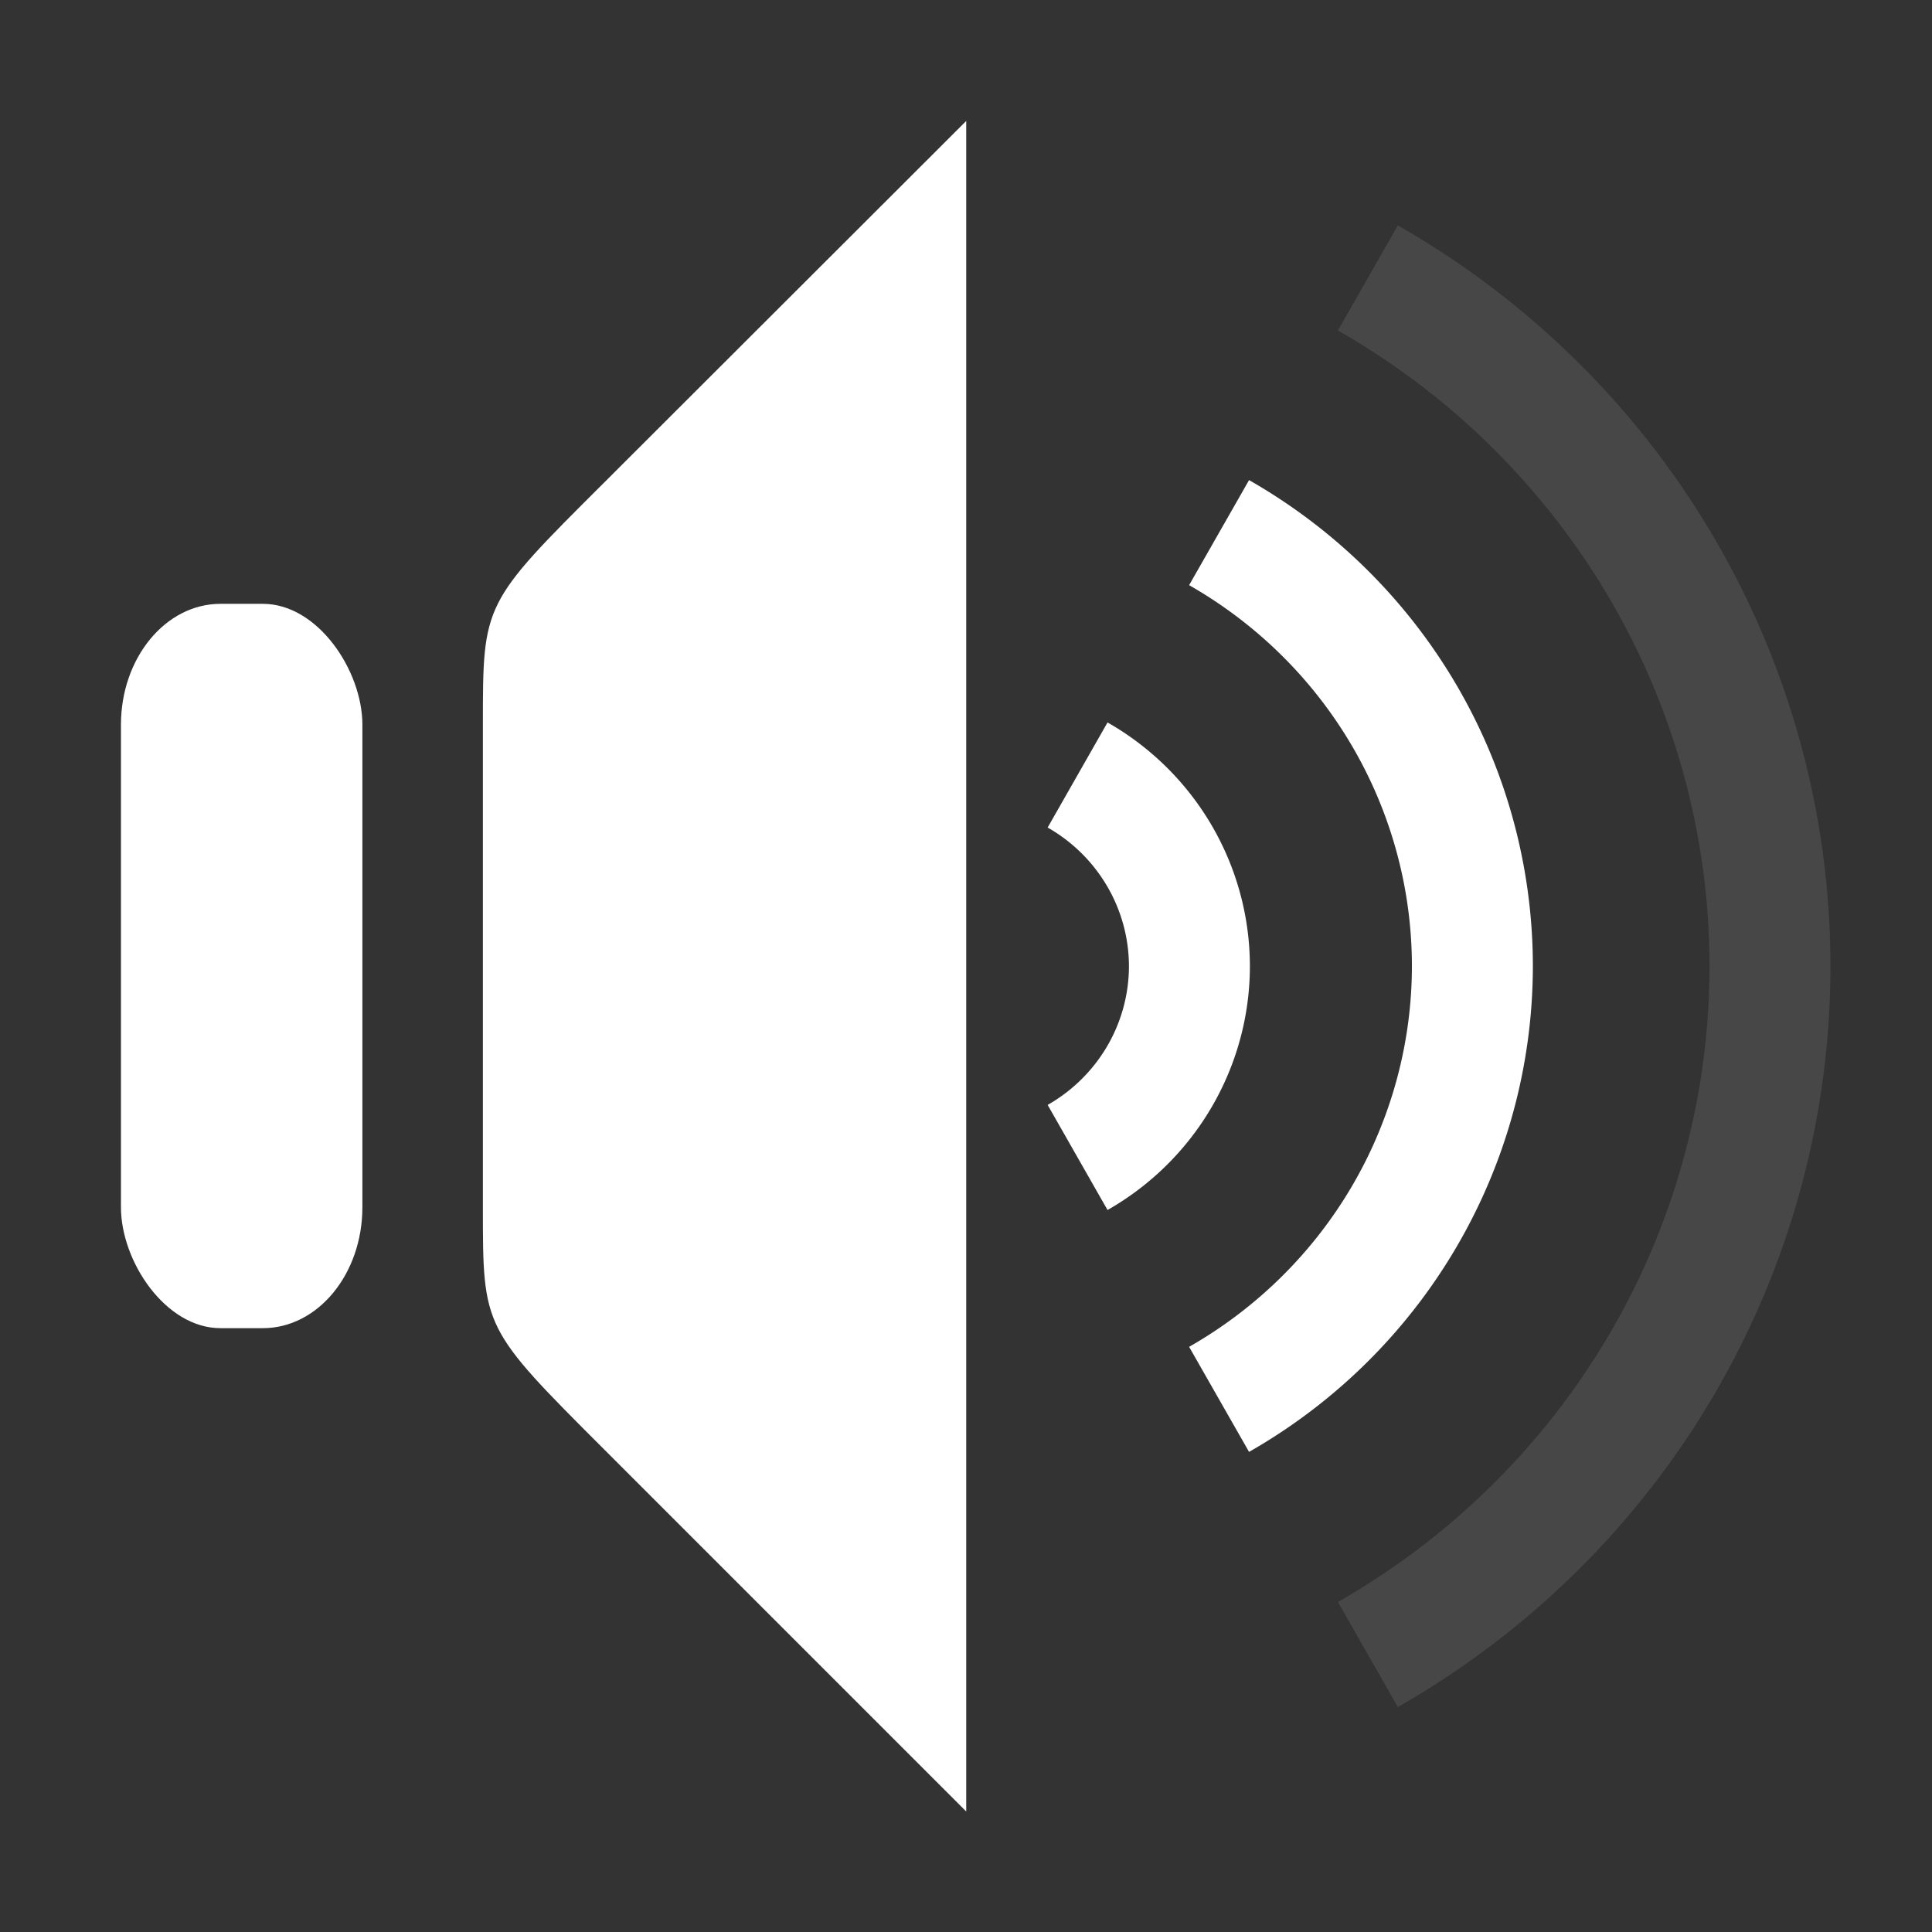 <?xml version="1.0" encoding="UTF-8" standalone="no"?>
<svg
   xmlns:dc="http://purl.org/dc/elements/1.1/"
   xmlns:cc="http://creativecommons.org/ns#"
   xmlns:rdf="http://www.w3.org/1999/02/22-rdf-syntax-ns#"
   xmlns:svg="http://www.w3.org/2000/svg"
   xmlns="http://www.w3.org/2000/svg"
   xmlns:sodipodi="http://sodipodi.sourceforge.net/DTD/sodipodi-0.dtd"
   xmlns:inkscape="http://www.inkscape.org/namespaces/inkscape"
   width="16"
   height="16"
   viewBox="0 0 4.233 4.233"
   version="1.1"
   id="svg8"
   inkscape:version="1.0.2 (e86c870879, 2021-01-15, custom)"
   sodipodi:docname="icon_volume_high.svg">
  <rect x="0" y="0" width="4.233" height="4.233" fill="#333333" stroke="none"/>
  <defs
     id="defs2" />
  <sodipodi:namedview
     id="base"
     pagecolor="#000000"
     bordercolor="#666666"
     borderopacity="1.0"
     inkscape:pageopacity="0"
     inkscape:pageshadow="2"
     inkscape:zoom="44.8"
     inkscape:cx="6.5350634"
     inkscape:cy="8.0907454"
     inkscape:document-units="px"
     inkscape:current-layer="layer1"
     inkscape:document-rotation="0"
     showgrid="true"
     inkscape:pagecheckerboard="false"
     units="px"
     inkscape:window-width="1920"
     inkscape:window-height="1051"
     inkscape:window-x="1919"
     inkscape:window-y="0"
     inkscape:window-maximized="1"
     inkscape:snap-object-midpoints="true"
     inkscape:snap-center="true">
    <inkscape:grid
       type="xygrid"
       id="grid10"
       originx="2.117"
       originy="2.117" />
  </sodipodi:namedview>
  <g
     inkscape:label="Layer 1"
     inkscape:groupmode="layer"
     id="layer1">
    <rect
       style="fill:#ffffff;stroke-width:0.529;stroke-linejoin:round"
       id="rect2121"
       width="0.529"
       height="1.587"
       x="0.265"
       y="1.323"
       rx="0.218"
       ry="0.265" />
    <path
       style="font-variation-settings:normal;opacity:1;vector-effect:none;fill:#ffffff;fill-opacity:1;stroke:none;stroke-width:0.265px;stroke-linecap:butt;stroke-linejoin:miter;stroke-miterlimit:4;stroke-dasharray:none;stroke-dashoffset:0;stroke-opacity:1;stop-color:#000000;stop-opacity:1"
       d="M 2.117,0.265 V 3.969 L 1.323,3.175 C 1.058,2.91 1.058,2.91 1.058,2.646 V 1.587 c 0,-0.265 0,-0.265 0.265,-0.529 z"
       id="path2123"
       sodipodi:nodetypes="ccccccc" />
    <path
       style="fill:none;stroke:#ffffff;stroke-width:0.265;stroke-linejoin:round;stroke-miterlimit:4;stroke-dasharray:none;stroke-opacity:1"
       id="path2143"
       sodipodi:type="arc"
       sodipodi:cx="2.1166668"
       sodipodi:cy="2.1166668"
       sodipodi:rx="0.48904875"
       sodipodi:ry="0.48359784"
       sodipodi:start="5.2359878"
       sodipodi:end="1.0471976"
       sodipodi:arc-type="arc"
       d="m 2.361,1.698 a 0.489,0.484 0 0 1 0.245,0.419 0.489,0.484 0 0 1 -0.245,0.419"
       sodipodi:open="true"
       inkscape:transform-center-x="-0.36678672" />
    <path
       style="fill:none;stroke:#ffffff;stroke-width:0.265;stroke-linejoin:round;stroke-miterlimit:4;stroke-dasharray:none;stroke-opacity:0.1"
       id="circle2145"
       sodipodi:type="arc"
       sodipodi:cx="2.1166668"
       sodipodi:cy="2.1166668"
       sodipodi:rx="1.7610264"
       sodipodi:ry="1.741398"
       sodipodi:start="5.2359878"
       sodipodi:end="1.0471976"
       sodipodi:arc-type="arc"
       d="M 2.997,0.609 A 1.761,1.741 0 0 1 3.878,2.117 1.761,1.741 0 0 1 2.997,3.625"
       sodipodi:open="true"
       inkscape:transform-center-x="-1.32077" />
    <path
       style="fill:none;stroke:#ffffff;stroke-width:0.265;stroke-linejoin:round;stroke-miterlimit:4;stroke-dasharray:none;stroke-opacity:1"
       id="circle2149"
       sodipodi:type="arc"
       sodipodi:cx="2.1166668"
       sodipodi:cy="2.1166668"
       sodipodi:rx="1.1089616"
       sodipodi:ry="1.0966011"
       sodipodi:start="5.2359878"
       sodipodi:end="1.0471976"
       sodipodi:arc-type="arc"
       d="M 2.671,1.167 A 1.109,1.097 0 0 1 3.226,2.117 1.109,1.097 0 0 1 2.671,3.066"
       sodipodi:open="true"
       inkscape:transform-center-x="-0.83172138" />
  </g>
</svg>
